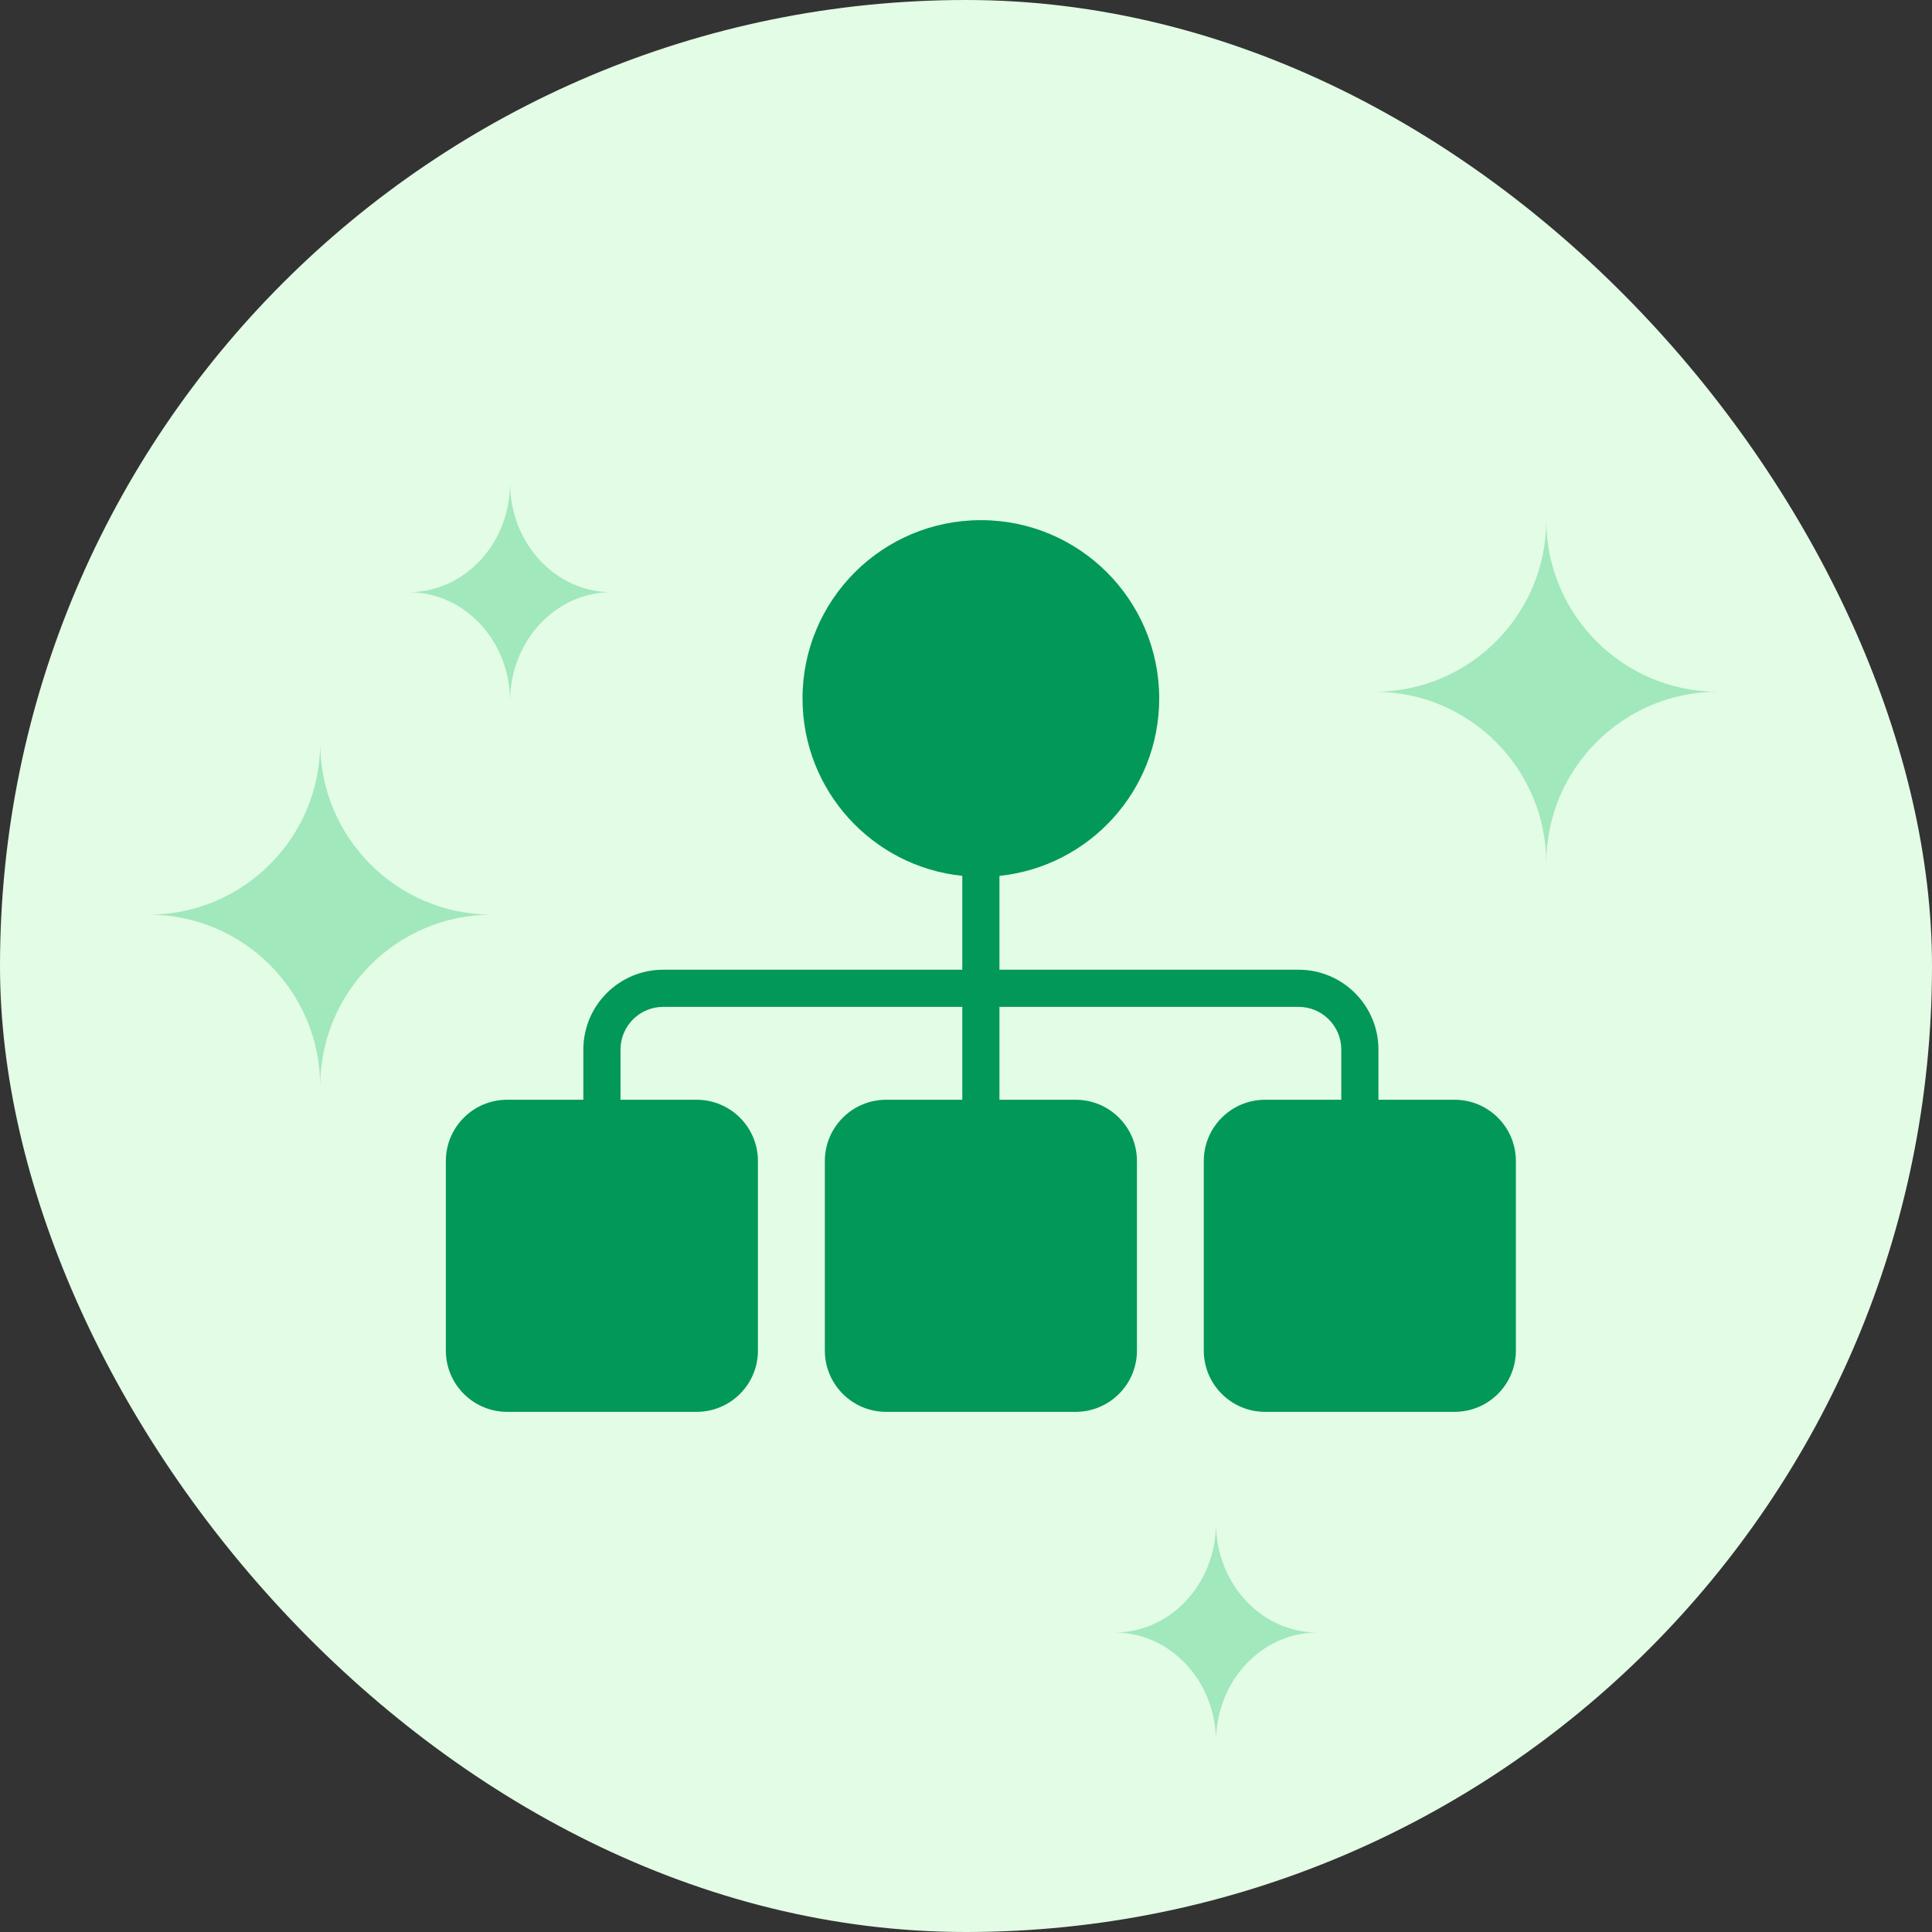 <svg width="52" height="52" viewBox="0 0 52 52" fill="none" xmlns="http://www.w3.org/2000/svg">
<rect x="0" y="0" width="52" height="52" fill="#333333" stroke="none"/>
<rect width="52" height="52" rx="26" fill="#E3FCE5"/>
<path opacity="0.3" d="M11 15.939C12.507 15.939 13.729 17.255 13.729 18.877C13.729 17.255 14.951 15.939 16.457 15.939C14.951 15.939 13.729 14.623 13.729 13C13.729 14.623 12.507 15.939 11 15.939Z" fill="#09B95A"/>
<path opacity="0.3" d="M30 43.939C31.507 43.939 32.729 45.255 32.729 46.877C32.729 45.255 33.951 43.939 35.458 43.939C33.951 43.939 32.729 42.623 32.729 41C32.729 42.623 31.507 43.939 30 43.939Z" fill="#09B95A"/>
<path opacity="0.3" d="M4 24.618C6.548 24.618 8.618 26.688 8.618 29.236C8.618 26.688 10.688 24.618 13.236 24.618C10.688 24.618 8.618 22.548 8.618 20C8.618 22.548 6.548 24.618 4 24.618Z" fill="#09B95A"/>
<path opacity="0.3" d="M37 18.618C39.548 18.618 41.618 20.688 41.618 23.236C41.618 20.688 43.688 18.618 46.236 18.618C43.688 18.618 41.618 16.548 41.618 14C41.618 16.548 39.548 18.618 37 18.618Z" fill="#09B95A"/>
<path fill-rule="evenodd" clip-rule="evenodd" d="M31.2 18.8C31.2 21.282 29.316 23.324 26.9 23.574V26.1H34.951C36.138 26.1 37.101 27.063 37.101 28.25V29.6H39.15C40.062 29.6 40.8 30.339 40.8 31.25V36.35C40.8 37.261 40.062 38 39.15 38H34.05C33.139 38 32.4 37.261 32.4 36.35V31.25C32.4 30.339 33.139 29.6 34.05 29.6H36.101V28.25C36.101 27.615 35.586 27.1 34.951 27.1H26.9V29.6H28.951C29.862 29.6 30.601 30.339 30.601 31.25V36.35C30.601 37.261 29.862 38 28.951 38H23.851C22.939 38 22.201 37.261 22.201 36.35V31.25C22.201 30.339 22.939 29.6 23.851 29.6H25.9V27.1H17.851C17.215 27.1 16.701 27.615 16.701 28.25V29.6H18.75C19.661 29.6 20.4 30.339 20.4 31.25V36.35C20.4 37.261 19.661 38 18.75 38H13.65C12.739 38 12 37.261 12 36.35V31.25C12 30.339 12.739 29.6 13.65 29.6H15.701V28.25C15.701 27.063 16.663 26.1 17.851 26.1H25.9V23.574C23.484 23.325 21.6 21.282 21.6 18.8C21.6 16.149 23.749 14 26.4 14C29.051 14 31.2 16.149 31.2 18.8Z" fill="#019859"/>
</svg>
